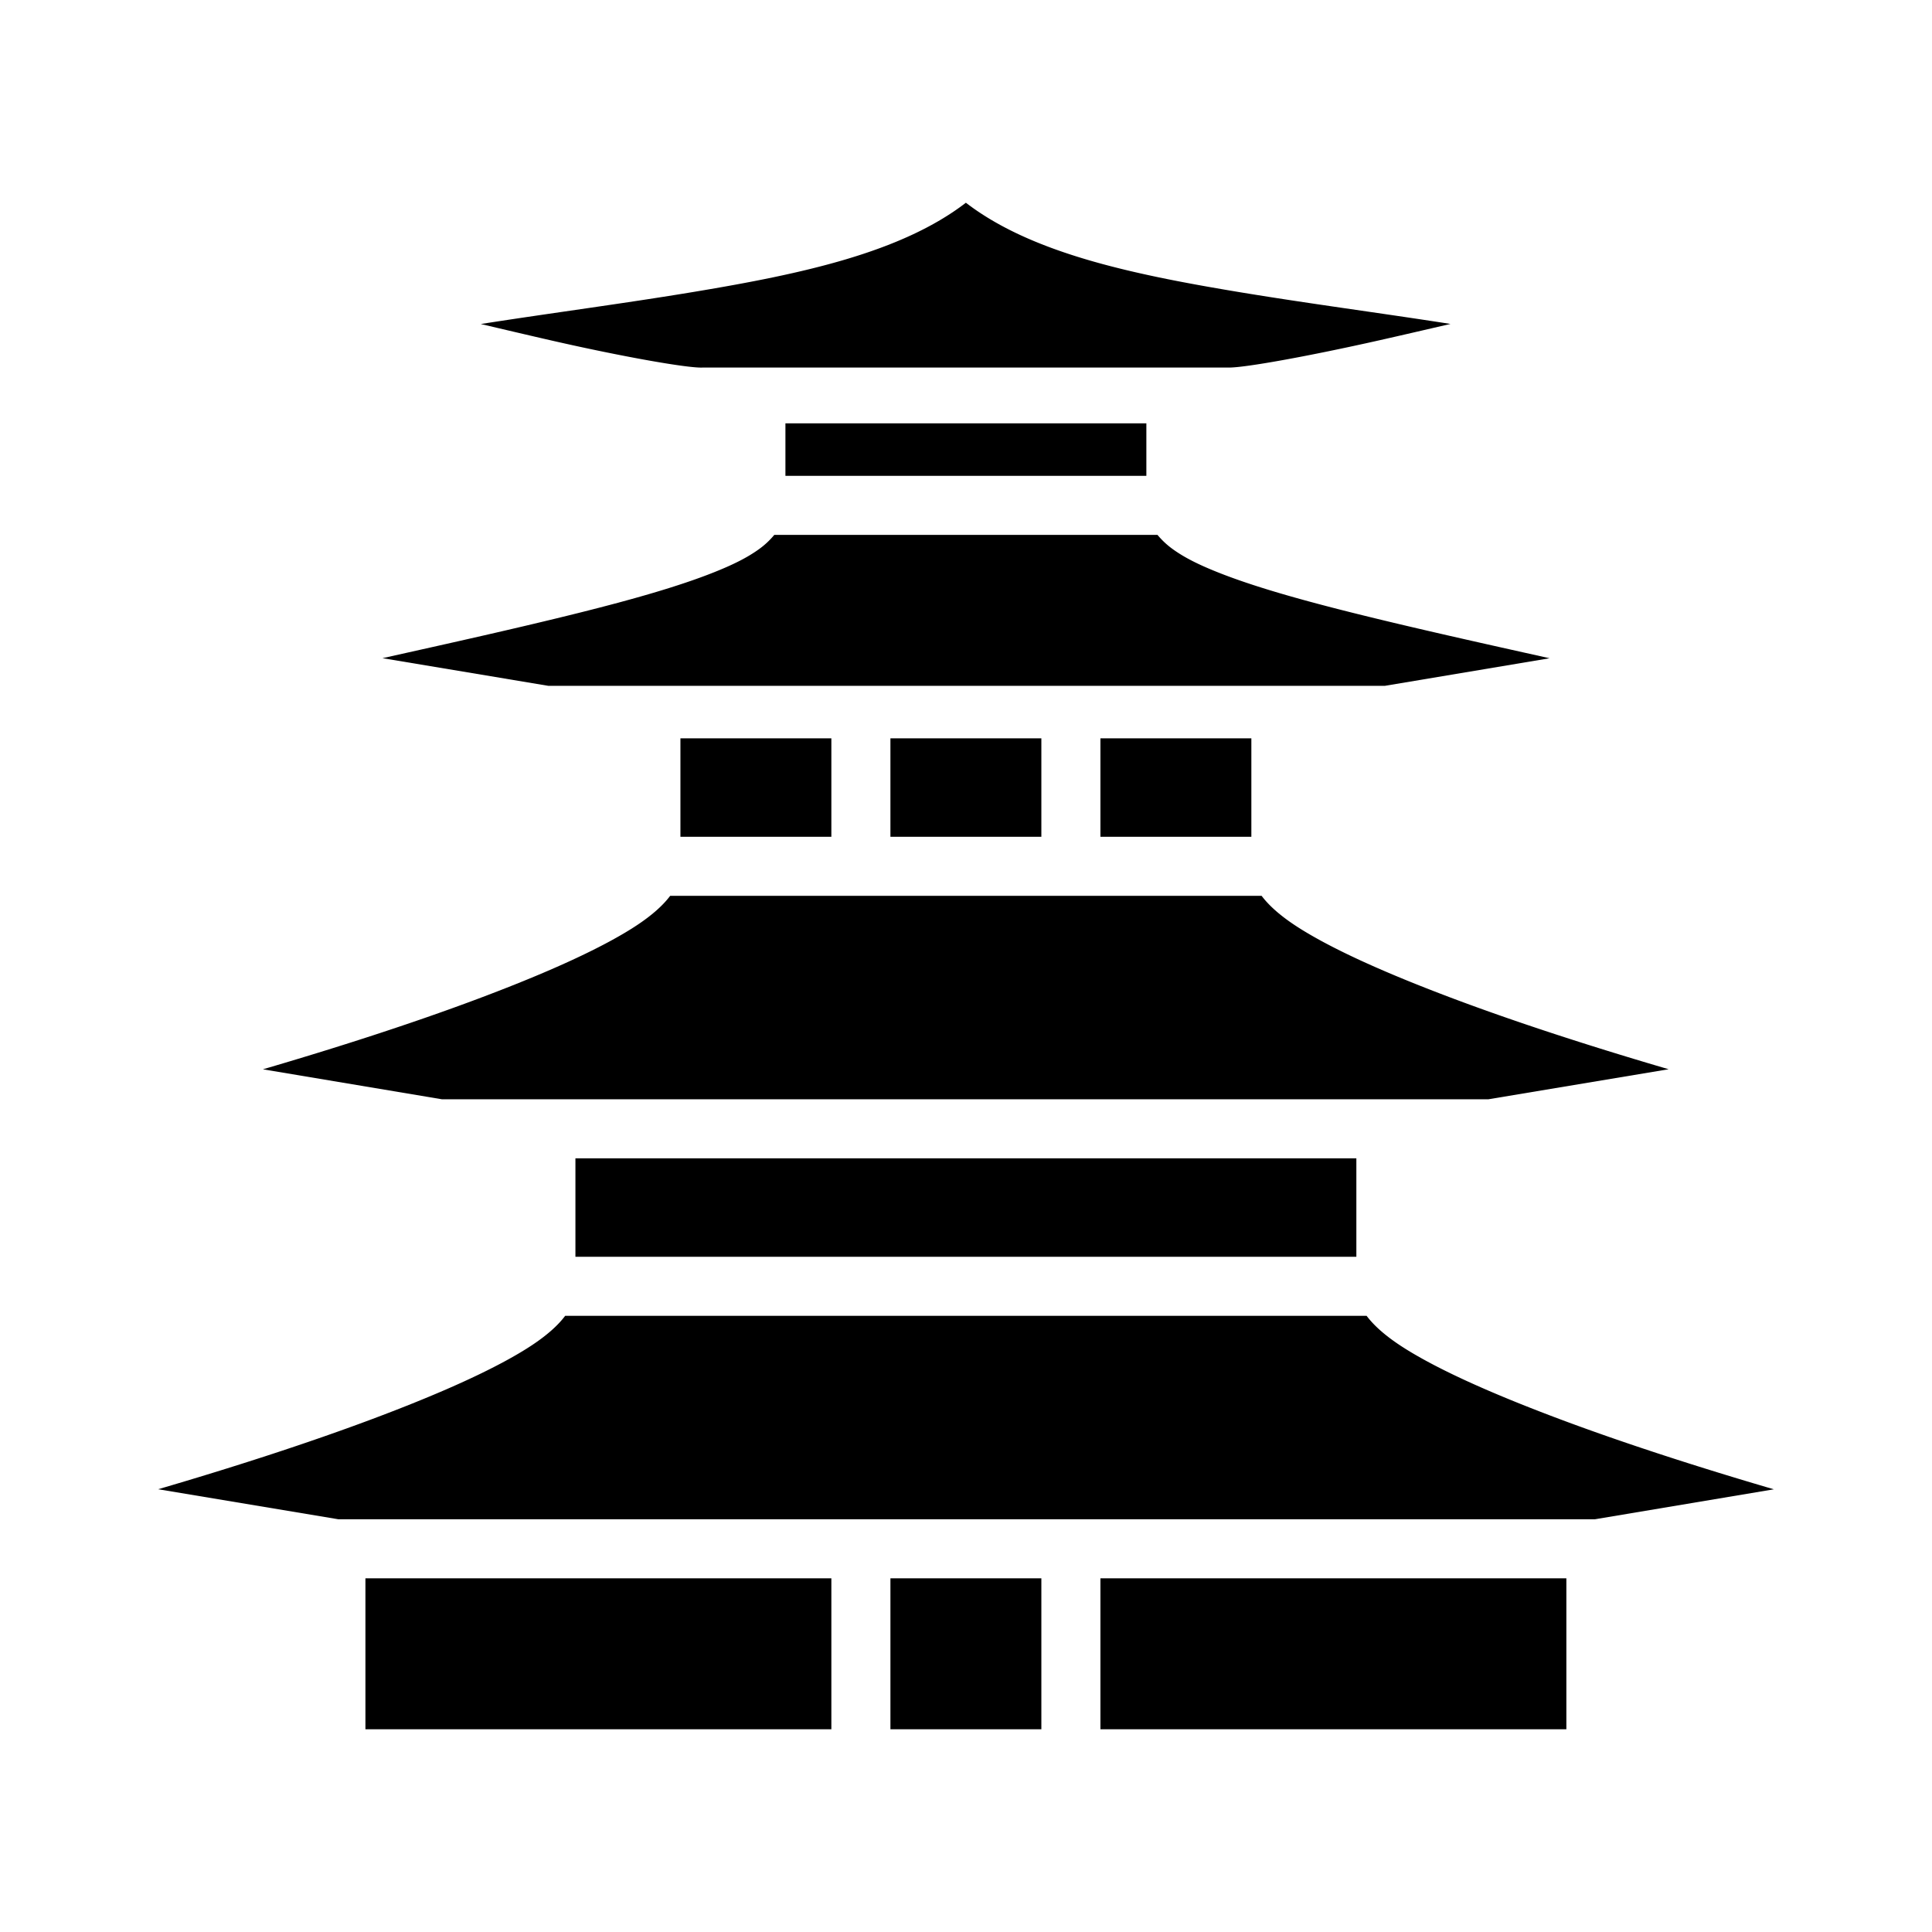 <svg xmlns="http://www.w3.org/2000/svg" width="100%" height="100%" viewBox="0 0 588.8 588.8"><path fill="currentColor" d="M294.367 61.786c19.704 15.157 49.792 21.65 82.52 27.105 21.419 3.57 43.864 6.501 65.163 9.832-7.28 1.686-14.641 3.4-21.609 4.97-21.25 4.789-41 8.38-45.967 8.321H214.2l-0.168 0.006c-4.61 0.172-24.44-3.34-45.662-8.181-7.035-1.605-14.48-3.364-21.842-5.09 21.346-3.342 43.848-6.279 65.32-9.858 32.727-5.454 62.815-11.948 82.52-27.105z m55 67.228v16h-110v-16z m3.394 34a24.977 24.977 0 0 0 4.563 4.28c3.799 2.763 8.317 4.922 13.701 7.076 10.768 4.307 24.987 8.332 41.158 12.375 18.612 4.653 39.434 9.269 60.069 13.865l-50.182 8.404H167.11l-50.54-8.424c20.606-4.59 41.396-9.2 59.98-13.845 16.172-4.043 30.39-8.068 41.159-12.375 5.384-2.154 9.902-4.313 13.7-7.076a24.977 24.977 0 0 0 4.563-4.28z m28.606 62v30h-46v-30z m-64 0v30h-46v-30z m-64 0v30h-46v-30z m131.123 48c1.246 1.65 2.68 3.113 4.156 4.422 3.592 3.184 8.04 6.026 13.383 8.965 10.686 5.877 24.947 11.954 41.178 18.041 20.082 7.531 43.024 14.894 65.33 21.42l-54.914 9.152H134.663l-54.533-9.133c22.327-6.53 45.294-13.9 65.397-21.439 16.23-6.087 30.492-12.164 41.178-18.041 5.343-2.939 9.79-5.781 13.382-8.965 1.477-1.309 2.91-2.772 4.157-4.422z m28.877 80v30h-238v-30z m3.123 48c1.246 1.65 2.68 3.113 4.156 4.422 3.592 3.184 8.04 6.026 13.383 8.965 10.686 5.877 24.947 11.954 41.178 18.041 20.102 7.539 43.07 14.909 65.396 21.44l-54.533 9.132H103.11l-54.913-9.152c22.305-6.526 45.247-13.889 65.33-21.42 16.23-6.087 30.492-12.164 41.178-18.041 5.343-2.939 9.79-5.781 13.382-8.965 1.477-1.309 2.91-2.772 4.157-4.422z m60.877 80v46h-142v-46z m-160 0v46h-46v-46z m-64 0v46h-142v-46z" /></svg>